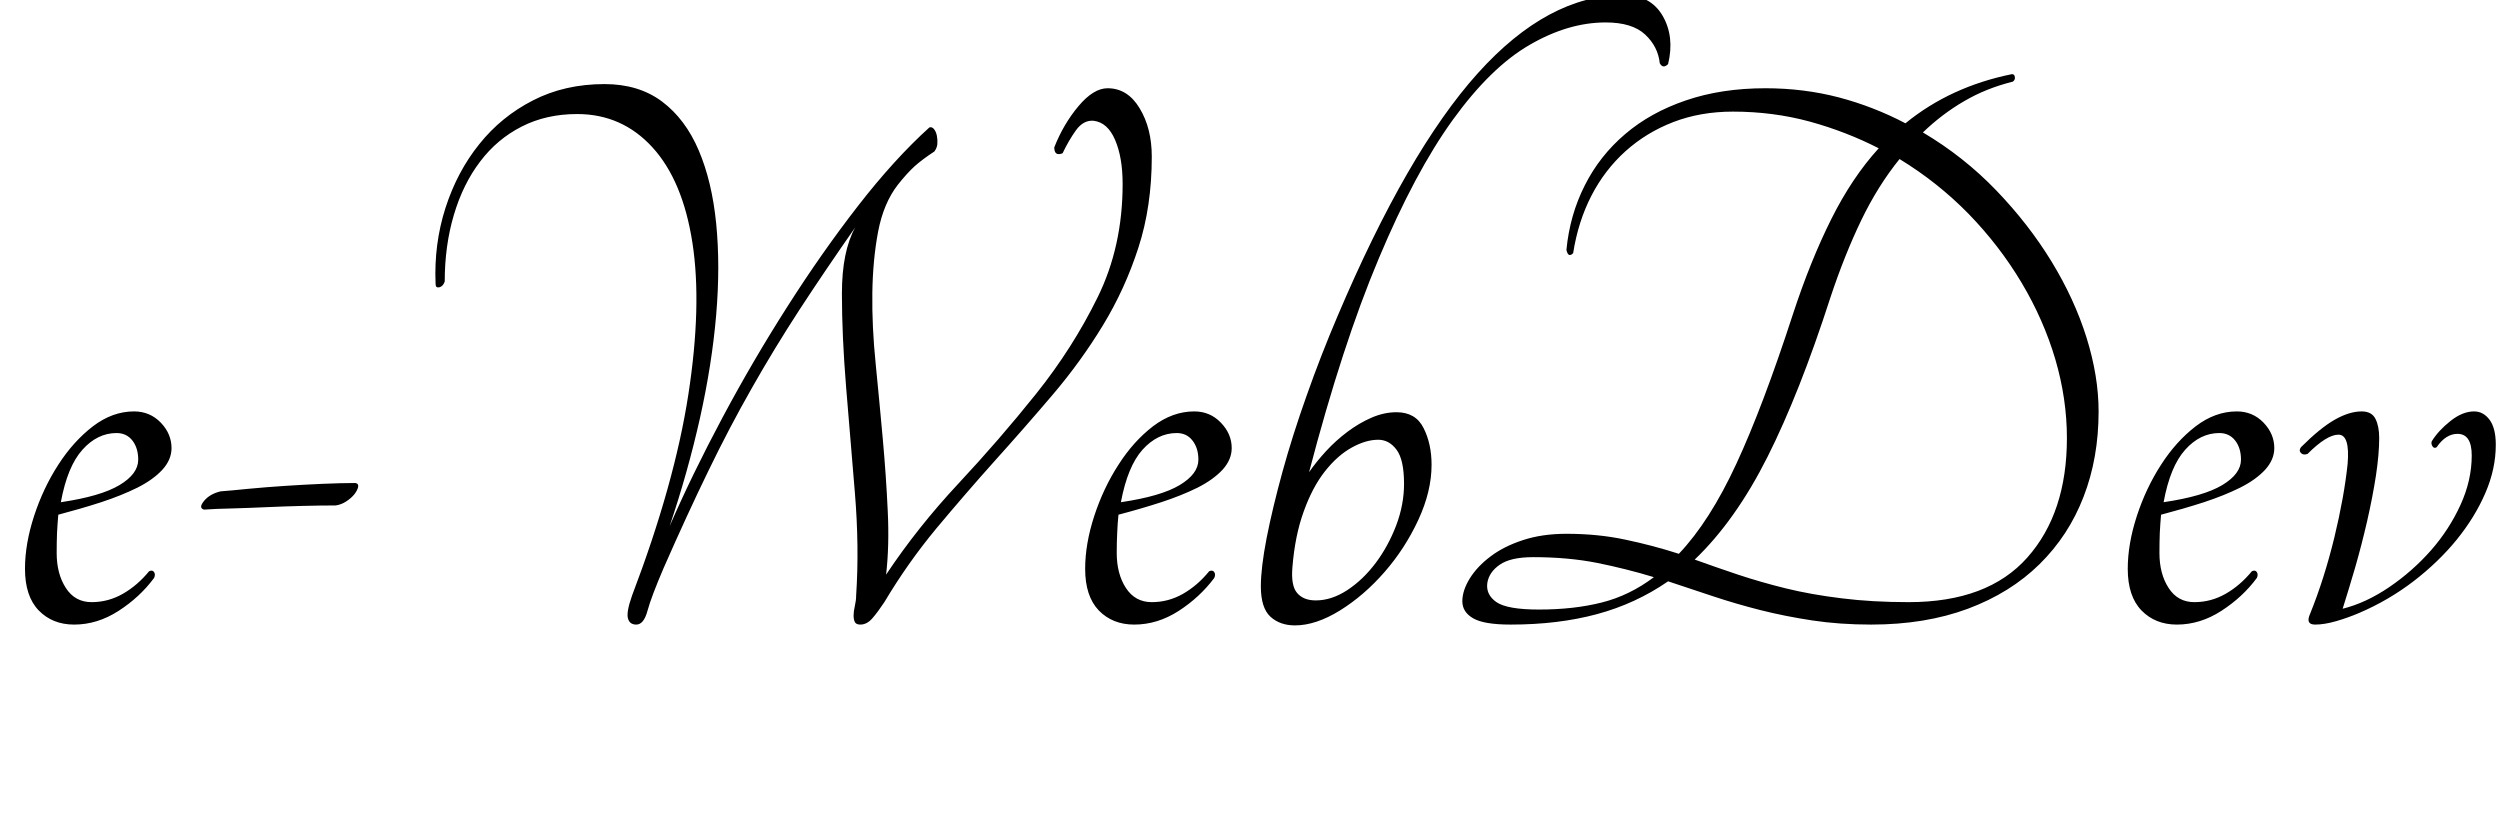 <svg xmlns="http://www.w3.org/2000/svg" xmlns:xlink="http://www.w3.org/1999/xlink" width="216.144" height="72"><path d="M14.83 38.74L14.83 38.74L14.83 38.74Q14.83 39.74 14.04 40.61L14.04 40.61L14.04 40.61Q13.25 41.47 11.88 42.16L11.88 42.16L11.88 42.16Q10.51 42.84 8.75 43.42L8.75 43.42L8.75 43.42Q6.98 43.99 5.04 44.50L5.04 44.50L5.04 44.50Q4.97 45.29 4.93 46.08L4.93 46.08L4.93 46.08Q4.90 46.87 4.90 47.81L4.90 47.81L4.90 47.81Q4.90 49.61 5.69 50.83L5.69 50.83L5.69 50.83Q6.48 52.06 7.92 52.06L7.92 52.06L7.92 52.06Q9.36 52.06 10.62 51.34L10.62 51.34L10.62 51.34Q11.88 50.62 12.89 49.39L12.89 49.39L12.89 49.39Q13.18 49.25 13.32 49.46L13.32 49.46L13.32 49.46Q13.46 49.68 13.32 49.97L13.32 49.97L13.32 49.97Q12.10 51.62 10.26 52.81L10.26 52.81L10.26 52.81Q8.42 54.00 6.41 54.00L6.41 54.00L6.41 54.00Q4.54 54.00 3.35 52.78L3.35 52.78L3.35 52.78Q2.16 51.55 2.16 49.18L2.16 49.18L2.16 49.18Q2.16 47.02 2.95 44.60L2.95 44.60L2.95 44.60Q3.74 42.19 5.04 40.18L5.04 40.18L5.04 40.18Q6.34 38.16 8.03 36.86L8.03 36.86L8.03 36.86Q9.72 35.57 11.59 35.57L11.59 35.57L11.59 35.57Q12.96 35.57 13.90 36.54L13.90 36.54L13.90 36.54Q14.83 37.51 14.83 38.74ZM10.08 37.44L10.08 37.44L10.08 37.44Q8.42 37.44 7.13 38.88L7.13 38.88L7.13 38.88Q5.83 40.32 5.26 43.42L5.26 43.42L5.26 43.42Q8.71 42.91 10.33 41.94L10.33 41.94L10.33 41.94Q11.95 40.97 11.95 39.74L11.95 39.74L11.95 39.74Q11.95 38.74 11.45 38.09L11.45 38.09L11.45 38.09Q10.94 37.44 10.08 37.44ZM19.08 42.48L19.08 42.48L19.08 42.48Q20.02 42.41 21.49 42.26L21.49 42.26L21.49 42.26Q22.97 42.12 24.62 42.01L24.62 42.01L24.62 42.01Q26.28 41.90 27.90 41.83L27.90 41.83L27.90 41.83Q29.52 41.76 30.74 41.76L30.74 41.76L30.74 41.76Q31.03 41.83 30.96 42.12L30.96 42.12L30.96 42.12Q30.89 42.41 30.64 42.73L30.64 42.73L30.64 42.73Q30.38 43.06 29.95 43.34L29.95 43.34L29.95 43.34Q29.52 43.63 29.02 43.70L29.02 43.70L29.02 43.70Q27.72 43.70 26.14 43.74L26.14 43.74L26.14 43.74Q24.55 43.78 23.00 43.85L23.00 43.85L23.00 43.85Q21.46 43.92 20.02 43.96L20.02 43.96L20.02 43.96Q18.58 43.99 17.64 44.06L17.64 44.06L17.64 44.06Q17.14 43.92 17.64 43.31L17.64 43.31L17.64 43.31Q18.14 42.70 19.08 42.48ZM74.02 51.48L74.02 51.48L74.02 51.48Q74.30 47.30 73.91 42.59L73.91 42.59L73.91 42.59Q73.51 37.87 73.15 33.44L73.15 33.44L73.15 33.44Q72.79 29.02 72.79 25.38L72.79 25.38L72.79 25.38Q72.79 21.74 73.94 19.66L73.94 19.66L73.94 19.66Q71.28 23.47 69.12 26.78L69.12 26.78L69.12 26.78Q66.96 30.10 65.02 33.52L65.02 33.52L65.02 33.52Q63.07 36.94 61.24 40.72L61.24 40.72L61.24 40.72Q59.40 44.50 57.38 49.10L57.38 49.10L57.38 49.10Q56.30 51.62 55.98 52.81L55.98 52.81L55.98 52.81Q55.66 54.00 55.01 54.00L55.01 54.00L55.01 54.00Q54.43 54.00 54.29 53.46L54.29 53.46L54.29 53.46Q54.14 52.92 54.65 51.48L54.65 51.48L54.65 51.48Q58.32 41.83 59.51 34.13L59.51 34.13L59.51 34.13Q60.70 26.42 59.87 21.02L59.87 21.02L59.87 21.02Q59.04 15.62 56.41 12.74L56.41 12.74L56.41 12.74Q53.78 9.86 49.90 9.86L49.90 9.86L49.90 9.86Q47.23 9.86 45.11 10.94L45.11 10.94L45.11 10.94Q42.98 12.02 41.51 13.97L41.51 13.97L41.51 13.97Q40.03 15.91 39.24 18.58L39.24 18.58L39.24 18.58Q38.45 21.24 38.45 24.34L38.45 24.34L38.45 24.34Q38.30 24.77 37.98 24.84L37.98 24.84L37.98 24.84Q37.66 24.91 37.66 24.55L37.66 24.55L37.66 24.55Q37.51 21.10 38.52 17.96L38.52 17.96L38.52 17.96Q39.53 14.83 41.44 12.46L41.44 12.46L41.44 12.46Q43.34 10.08 46.08 8.68L46.08 8.68L46.08 8.68Q48.82 7.27 52.27 7.27L52.27 7.27L52.27 7.27Q55.22 7.27 57.24 8.78L57.24 8.78L57.24 8.78Q59.26 10.30 60.41 13.00L60.41 13.00L60.41 13.00Q61.56 15.70 61.92 19.33L61.92 19.33L61.92 19.33Q62.28 22.97 61.92 27.22L61.92 27.22L61.92 27.22Q61.56 31.46 60.52 36.14L60.52 36.14L60.52 36.14Q59.47 40.82 57.89 45.50L57.89 45.50L57.89 45.50Q59.83 41.04 62.46 36.11L62.46 36.11L62.46 36.11Q65.09 31.18 68.08 26.50L68.08 26.50L68.08 26.50Q71.06 21.82 74.20 17.78L74.20 17.78L74.20 17.78Q77.33 13.75 80.35 11.02L80.35 11.02L80.35 11.02Q80.57 10.94 80.75 11.16L80.75 11.16L80.75 11.16Q80.93 11.38 81 11.74L81 11.74L81 11.74Q81.07 12.10 81.04 12.46L81.04 12.46L81.04 12.46Q81 12.82 80.78 13.10L80.78 13.10L80.78 13.10Q79.78 13.75 79.09 14.36L79.09 14.36L79.09 14.36Q78.41 14.98 77.62 15.98L77.62 15.98L77.62 15.98Q76.39 17.57 75.92 20.02L75.92 20.02L75.92 20.02Q75.46 22.46 75.42 25.34L75.42 25.34L75.42 25.34Q75.38 28.22 75.71 31.46L75.71 31.46L75.71 31.46Q76.03 34.70 76.32 37.91L76.32 37.91L76.32 37.91Q76.61 41.11 76.75 44.14L76.75 44.14L76.75 44.14Q76.90 47.16 76.61 49.68L76.61 49.68L76.61 49.68Q79.34 45.58 82.87 41.80L82.87 41.80L82.87 41.80Q86.40 38.02 89.57 34.06L89.57 34.06L89.57 34.06Q92.74 30.10 94.90 25.70L94.90 25.70L94.90 25.70Q97.06 21.31 97.06 15.91L97.06 15.91L97.06 15.91Q97.06 13.61 96.41 12.10L96.41 12.10L96.41 12.10Q95.76 10.58 94.54 10.44L94.54 10.44L94.54 10.44Q93.67 10.37 93.02 11.27L93.02 11.27L93.02 11.27Q92.38 12.17 91.87 13.25L91.87 13.25L91.87 13.25Q91.15 13.54 91.15 12.74L91.15 12.74L91.15 12.74Q91.94 10.73 93.24 9.18L93.24 9.18L93.24 9.18Q94.54 7.63 95.76 7.63L95.76 7.63L95.76 7.63Q97.49 7.63 98.53 9.36L98.53 9.36L98.53 9.36Q99.58 11.09 99.58 13.54L99.58 13.54L99.58 13.54Q99.58 17.86 98.42 21.42L98.42 21.42L98.42 21.42Q97.27 24.98 95.36 28.12L95.36 28.12L95.36 28.12Q93.46 31.25 91.01 34.13L91.01 34.13L91.01 34.13Q88.56 37.01 86.00 39.85L86.00 39.85L86.00 39.85Q83.45 42.70 80.96 45.68L80.96 45.68L80.96 45.68Q78.48 48.67 76.46 52.06L76.46 52.06L76.46 52.06Q75.89 52.92 75.42 53.46L75.42 53.46L75.42 53.46Q74.95 54.00 74.38 54.00L74.38 54.00L74.38 54.00Q74.02 54.00 73.91 53.78L73.91 53.78L73.91 53.78Q73.80 53.57 73.80 53.21L73.80 53.21L73.80 53.21Q73.80 52.85 73.91 52.38L73.91 52.38L73.91 52.38Q74.02 51.91 74.02 51.48ZM106.49 38.74L106.49 38.74L106.49 38.74Q106.49 39.74 105.70 40.61L105.70 40.61L105.70 40.61Q104.90 41.47 103.54 42.16L103.54 42.16L103.54 42.16Q102.17 42.84 100.40 43.42L100.40 43.42L100.40 43.42Q98.64 43.99 96.70 44.50L96.70 44.50L96.70 44.50Q96.62 45.29 96.59 46.08L96.59 46.08L96.59 46.08Q96.55 46.87 96.55 47.81L96.55 47.81L96.55 47.81Q96.55 49.61 97.34 50.83L97.34 50.83L97.34 50.83Q98.14 52.06 99.58 52.06L99.58 52.06L99.58 52.06Q101.02 52.06 102.28 51.34L102.28 51.34L102.28 51.34Q103.54 50.62 104.54 49.39L104.54 49.39L104.54 49.39Q104.83 49.25 104.98 49.46L104.98 49.46L104.98 49.46Q105.12 49.68 104.98 49.97L104.98 49.97L104.98 49.97Q103.75 51.62 101.92 52.81L101.92 52.81L101.92 52.81Q100.08 54.00 98.06 54.00L98.06 54.00L98.06 54.00Q96.19 54.00 95.00 52.78L95.00 52.78L95.00 52.78Q93.82 51.55 93.82 49.18L93.82 49.18L93.82 49.18Q93.82 47.02 94.61 44.60L94.61 44.60L94.61 44.60Q95.40 42.19 96.70 40.18L96.70 40.18L96.70 40.18Q97.99 38.16 99.68 36.86L99.68 36.86L99.68 36.86Q101.38 35.57 103.25 35.57L103.25 35.57L103.25 35.57Q104.62 35.57 105.55 36.54L105.55 36.54L105.55 36.54Q106.49 37.51 106.49 38.74ZM101.74 37.44L101.74 37.44L101.74 37.44Q100.08 37.44 98.78 38.88L98.78 38.88L98.78 38.88Q97.49 40.32 96.91 43.42L96.91 43.42L96.91 43.42Q100.37 42.91 101.99 41.94L101.99 41.94L101.99 41.94Q103.61 40.97 103.61 39.74L103.61 39.74L103.61 39.74Q103.61 38.74 103.10 38.09L103.10 38.09L103.10 38.09Q102.60 37.44 101.74 37.44ZM140.40-0.43L140.40-0.43L140.40-0.43Q142.70-0.43 143.75 1.37L143.75 1.37L143.75 1.37Q144.79 3.17 144.22 5.54L144.22 5.54L144.22 5.54Q143.78 5.98 143.50 5.47L143.50 5.47L143.50 5.47Q143.35 4.03 142.24 2.99L142.24 2.99L142.24 2.99Q141.12 1.94 138.82 1.94L138.82 1.94L138.82 1.94Q135.58 1.94 132.23 3.89L132.23 3.89L132.23 3.89Q128.88 5.83 125.60 10.37L125.60 10.37L125.60 10.37Q122.33 14.90 119.20 22.36L119.20 22.36L119.20 22.36Q116.06 29.81 113.18 40.82L113.18 40.82L113.18 40.82Q113.83 39.89 114.66 38.99L114.66 38.99L114.66 38.99Q115.49 38.09 116.50 37.33L116.50 37.33L116.50 37.33Q117.50 36.58 118.58 36.11L118.58 36.11L118.58 36.11Q119.66 35.64 120.74 35.64L120.74 35.64L120.74 35.64Q122.40 35.64 123.08 37.01L123.08 37.01L123.08 37.01Q123.77 38.38 123.77 40.18L123.77 40.18L123.77 40.18Q123.77 42.48 122.62 44.96L122.62 44.96L122.62 44.96Q121.46 47.45 119.70 49.46L119.70 49.46L119.70 49.46Q117.94 51.48 115.85 52.78L115.85 52.78L115.85 52.78Q113.76 54.07 111.96 54.07L111.96 54.07L111.96 54.07Q110.66 54.07 109.84 53.32L109.84 53.32L109.84 53.32Q109.01 52.56 109.01 50.69L109.01 50.69L109.01 50.69Q109.01 49.10 109.51 46.51L109.51 46.51L109.51 46.51Q110.02 43.92 110.88 40.79L110.88 40.79L110.88 40.79Q111.74 37.66 112.97 34.20L112.97 34.20L112.97 34.20Q114.19 30.74 115.63 27.36L115.63 27.36L115.63 27.36Q121.68 13.10 127.76 6.34L127.76 6.34L127.76 6.34Q133.85-0.43 140.40-0.43ZM119.16 38.02L119.16 38.02L119.16 38.02Q118.08 38.02 116.86 38.70L116.86 38.70L116.86 38.70Q115.63 39.38 114.55 40.75L114.55 40.75L114.55 40.75Q113.47 42.12 112.72 44.21L112.72 44.21L112.72 44.21Q111.96 46.30 111.74 49.03L111.74 49.03L111.74 49.03Q111.60 50.62 112.14 51.26L112.14 51.26L112.14 51.26Q112.68 51.91 113.76 51.91L113.76 51.91L113.76 51.91Q115.13 51.91 116.50 51.01L116.50 51.01L116.50 51.01Q117.86 50.11 118.94 48.67L118.94 48.67L118.94 48.67Q120.02 47.23 120.71 45.43L120.71 45.43L120.71 45.43Q121.39 43.63 121.39 41.83L121.39 41.83L121.39 41.83Q121.39 39.74 120.74 38.88L120.74 38.88L120.74 38.88Q120.10 38.02 119.16 38.02ZM166.25 11.45L166.25 11.45L166.25 11.45Q169.78 13.54 172.58 16.45L172.58 16.45L172.58 16.45Q175.39 19.37 177.37 22.61L177.37 22.61L177.37 22.61Q179.35 25.85 180.40 29.20L180.40 29.20L180.40 29.20Q181.44 32.54 181.44 35.57L181.44 35.57L181.44 35.57Q181.44 39.60 180.14 42.95L180.14 42.95L180.14 42.95Q178.85 46.30 176.33 48.78L176.33 48.78L176.33 48.78Q173.81 51.26 170.14 52.63L170.14 52.63L170.14 52.63Q166.46 54.00 161.78 54.00L161.78 54.00L161.78 54.00Q159.05 54.00 156.67 53.64L156.67 53.64L156.67 53.64Q154.30 53.28 152.17 52.74L152.17 52.74L152.17 52.74Q150.05 52.20 148.10 51.55L148.10 51.55L148.10 51.55Q146.16 50.90 144.22 50.26L144.22 50.26L144.22 50.26Q141.41 52.20 138.06 53.10L138.06 53.10L138.06 53.10Q134.71 54.00 130.61 54.00L130.61 54.00L130.61 54.00Q128.30 54.00 127.37 53.46L127.37 53.46L127.37 53.46Q126.43 52.92 126.43 51.98L126.43 51.98L126.43 51.98Q126.43 51.05 127.08 50.00L127.08 50.00L127.08 50.00Q127.73 48.96 128.88 48.10L128.88 48.10L128.88 48.10Q130.03 47.23 131.69 46.69L131.69 46.69L131.69 46.69Q133.34 46.15 135.43 46.15L135.43 46.15L135.43 46.15Q138.17 46.15 140.54 46.66L140.54 46.66L140.54 46.66Q142.92 47.16 145.15 47.88L145.15 47.88L145.15 47.88Q147.82 45.07 150.12 40.10L150.12 40.10L150.12 40.10Q152.42 35.14 155.02 27.14L155.02 27.14L155.02 27.14Q156.53 22.54 158.33 18.94L158.33 18.94L158.33 18.94Q160.13 15.34 162.43 12.82L162.43 12.82L162.43 12.82Q159.62 11.38 156.46 10.51L156.46 10.51L156.46 10.51Q153.29 9.65 149.83 9.65L149.83 9.65L149.83 9.65Q147.02 9.65 144.68 10.55L144.68 10.55L144.68 10.55Q142.34 11.45 140.54 13.07L140.54 13.07L140.54 13.07Q138.74 14.69 137.59 16.92L137.59 16.92L137.59 16.92Q136.44 19.15 136.01 21.89L136.01 21.89L136.01 21.89Q135.58 22.32 135.43 21.60L135.43 21.60L135.43 21.60Q135.72 18.58 137.02 16.02L137.02 16.02L137.02 16.02Q138.31 13.46 140.51 11.59L140.51 11.59L140.51 11.59Q142.70 9.72 145.76 8.68L145.76 8.68L145.76 8.68Q148.82 7.63 152.64 7.63L152.64 7.63L152.64 7.63Q155.95 7.63 158.98 8.42L158.98 8.42L158.98 8.42Q162.00 9.22 164.74 10.66L164.74 10.66L164.74 10.66Q168.62 7.49 173.95 6.41L173.95 6.41L173.95 6.41Q174.17 6.41 174.20 6.66L174.20 6.66L174.20 6.66Q174.24 6.91 174.02 7.06L174.02 7.06L174.02 7.06Q171.72 7.63 169.81 8.75L169.81 8.75L169.81 8.75Q167.90 9.86 166.25 11.45ZM133.06 52.70L133.06 52.70L133.06 52.70Q136.08 52.70 138.49 52.09L138.49 52.09L138.49 52.09Q140.90 51.48 142.99 49.90L142.99 49.90L142.99 49.90Q140.62 49.18 138.10 48.67L138.10 48.67L138.10 48.67Q135.58 48.17 132.55 48.17L132.55 48.17L132.55 48.17Q130.61 48.17 129.67 48.82L129.67 48.82L129.67 48.82Q128.74 49.46 128.59 50.40L128.59 50.40L128.59 50.40Q128.45 51.41 129.38 52.06L129.38 52.06L129.38 52.06Q130.32 52.70 133.06 52.70ZM165.02 52.06L165.02 52.06L165.02 52.06Q171.86 52.06 175.28 48.20L175.28 48.20L175.28 48.20Q178.70 44.35 178.70 37.87L178.70 37.87L178.70 37.87Q178.70 34.49 177.70 31.07L177.70 31.07L177.70 31.07Q176.69 27.65 174.78 24.44L174.78 24.44L174.78 24.44Q172.87 21.24 170.21 18.50L170.21 18.50L170.21 18.50Q167.54 15.77 164.23 13.75L164.23 13.75L164.23 13.75Q162.36 16.06 160.92 19.04L160.92 19.04L160.92 19.04Q159.48 22.03 158.26 25.70L158.26 25.70L158.26 25.70Q155.59 33.98 152.82 39.49L152.82 39.49L152.82 39.49Q150.05 45.00 146.52 48.38L146.52 48.38L146.52 48.38Q148.32 49.03 150.26 49.68L150.26 49.68L150.26 49.68Q152.21 50.33 154.40 50.87L154.40 50.87L154.40 50.87Q156.60 51.41 159.23 51.73L159.23 51.73L159.23 51.73Q161.86 52.06 165.02 52.06ZM196.63 38.74L196.63 38.74L196.63 38.74Q196.63 39.74 195.84 40.61L195.84 40.61L195.84 40.61Q195.05 41.47 193.68 42.16L193.68 42.16L193.68 42.16Q192.31 42.84 190.55 43.42L190.55 43.42L190.55 43.42Q188.78 43.99 186.84 44.50L186.84 44.50L186.84 44.50Q186.77 45.29 186.73 46.08L186.73 46.08L186.73 46.08Q186.70 46.87 186.70 47.81L186.70 47.81L186.70 47.81Q186.70 49.61 187.49 50.83L187.49 50.83L187.49 50.83Q188.28 52.06 189.72 52.06L189.72 52.06L189.72 52.06Q191.16 52.06 192.42 51.34L192.42 51.34L192.42 51.34Q193.68 50.62 194.69 49.39L194.69 49.39L194.69 49.39Q194.98 49.25 195.12 49.46L195.12 49.46L195.12 49.46Q195.26 49.68 195.12 49.97L195.12 49.97L195.12 49.97Q193.90 51.62 192.06 52.81L192.06 52.81L192.06 52.81Q190.22 54.00 188.21 54.00L188.21 54.00L188.21 54.00Q186.34 54.00 185.15 52.78L185.15 52.78L185.15 52.78Q183.96 51.55 183.96 49.18L183.96 49.18L183.96 49.18Q183.96 47.02 184.75 44.60L184.75 44.60L184.75 44.60Q185.54 42.19 186.84 40.18L186.84 40.18L186.84 40.18Q188.14 38.16 189.83 36.86L189.83 36.86L189.83 36.86Q191.52 35.57 193.39 35.57L193.39 35.57L193.39 35.57Q194.76 35.57 195.70 36.54L195.70 36.54L195.70 36.54Q196.63 37.51 196.63 38.74ZM191.88 37.44L191.88 37.44L191.88 37.44Q190.22 37.44 188.93 38.88L188.93 38.88L188.93 38.88Q187.63 40.32 187.06 43.42L187.06 43.42L187.06 43.42Q190.51 42.91 192.13 41.94L192.13 41.94L192.13 41.94Q193.75 40.97 193.75 39.74L193.75 39.74L193.75 39.74Q193.75 38.74 193.25 38.09L193.25 38.09L193.25 38.09Q192.74 37.44 191.88 37.44ZM203.98 52.99L203.98 52.99L203.98 52.99Q202.97 53.42 201.96 53.71L201.96 53.71L201.96 53.71Q200.95 54.00 200.16 54.00L200.16 54.00L200.16 54.00Q199.30 54.00 199.73 53.06L199.73 53.06L199.73 53.06Q200.95 50.04 201.82 46.48L201.82 46.48L201.82 46.48Q202.68 42.91 202.97 40.10L202.97 40.10L202.97 40.10Q203.18 37.58 202.18 37.58L202.18 37.58L202.18 37.58Q201.17 37.58 199.51 39.24L199.51 39.24L199.51 39.24Q199.15 39.38 198.94 39.17L198.94 39.17L198.94 39.17Q198.72 38.95 198.94 38.66L198.94 38.66L198.94 38.66Q200.59 37.01 201.85 36.29L201.85 36.29L201.85 36.29Q203.11 35.57 204.19 35.57L204.19 35.57L204.19 35.57Q205.06 35.57 205.38 36.22L205.38 36.22L205.38 36.22Q205.70 36.86 205.70 37.87L205.70 37.87L205.70 37.87Q205.70 39.24 205.42 41.11L205.42 41.11L205.42 41.11Q205.13 42.98 204.66 45.04L204.66 45.04L204.66 45.04Q204.19 47.09 203.62 49.07L203.62 49.07L203.62 49.07Q203.04 51.05 202.54 52.63L202.54 52.63L202.54 52.63Q204.55 52.13 206.57 50.76L206.57 50.76L206.57 50.76Q208.58 49.39 210.17 47.59L210.17 47.59L210.17 47.59Q211.75 45.79 212.72 43.67L212.72 43.67L212.72 43.67Q213.70 41.54 213.70 39.38L213.70 39.38L213.70 39.38Q213.70 37.51 212.47 37.51L212.47 37.51L212.47 37.51Q211.46 37.51 210.67 38.66L210.67 38.66L210.67 38.66Q210.46 38.81 210.31 38.59L210.31 38.59L210.31 38.59Q210.17 38.38 210.24 38.16L210.24 38.16L210.24 38.16Q210.82 37.22 211.86 36.40L211.86 36.40L211.86 36.40Q212.90 35.57 213.91 35.57L213.91 35.57L213.91 35.57Q214.70 35.57 215.24 36.29L215.24 36.29L215.24 36.29Q215.78 37.01 215.78 38.45L215.78 38.45L215.78 38.45Q215.78 40.54 214.88 42.62L214.88 42.62L214.88 42.62Q213.98 44.71 212.40 46.66L212.40 46.66L212.40 46.66Q210.82 48.60 208.66 50.26L208.66 50.26L208.66 50.26Q206.50 51.91 203.98 52.99Z"/></svg>